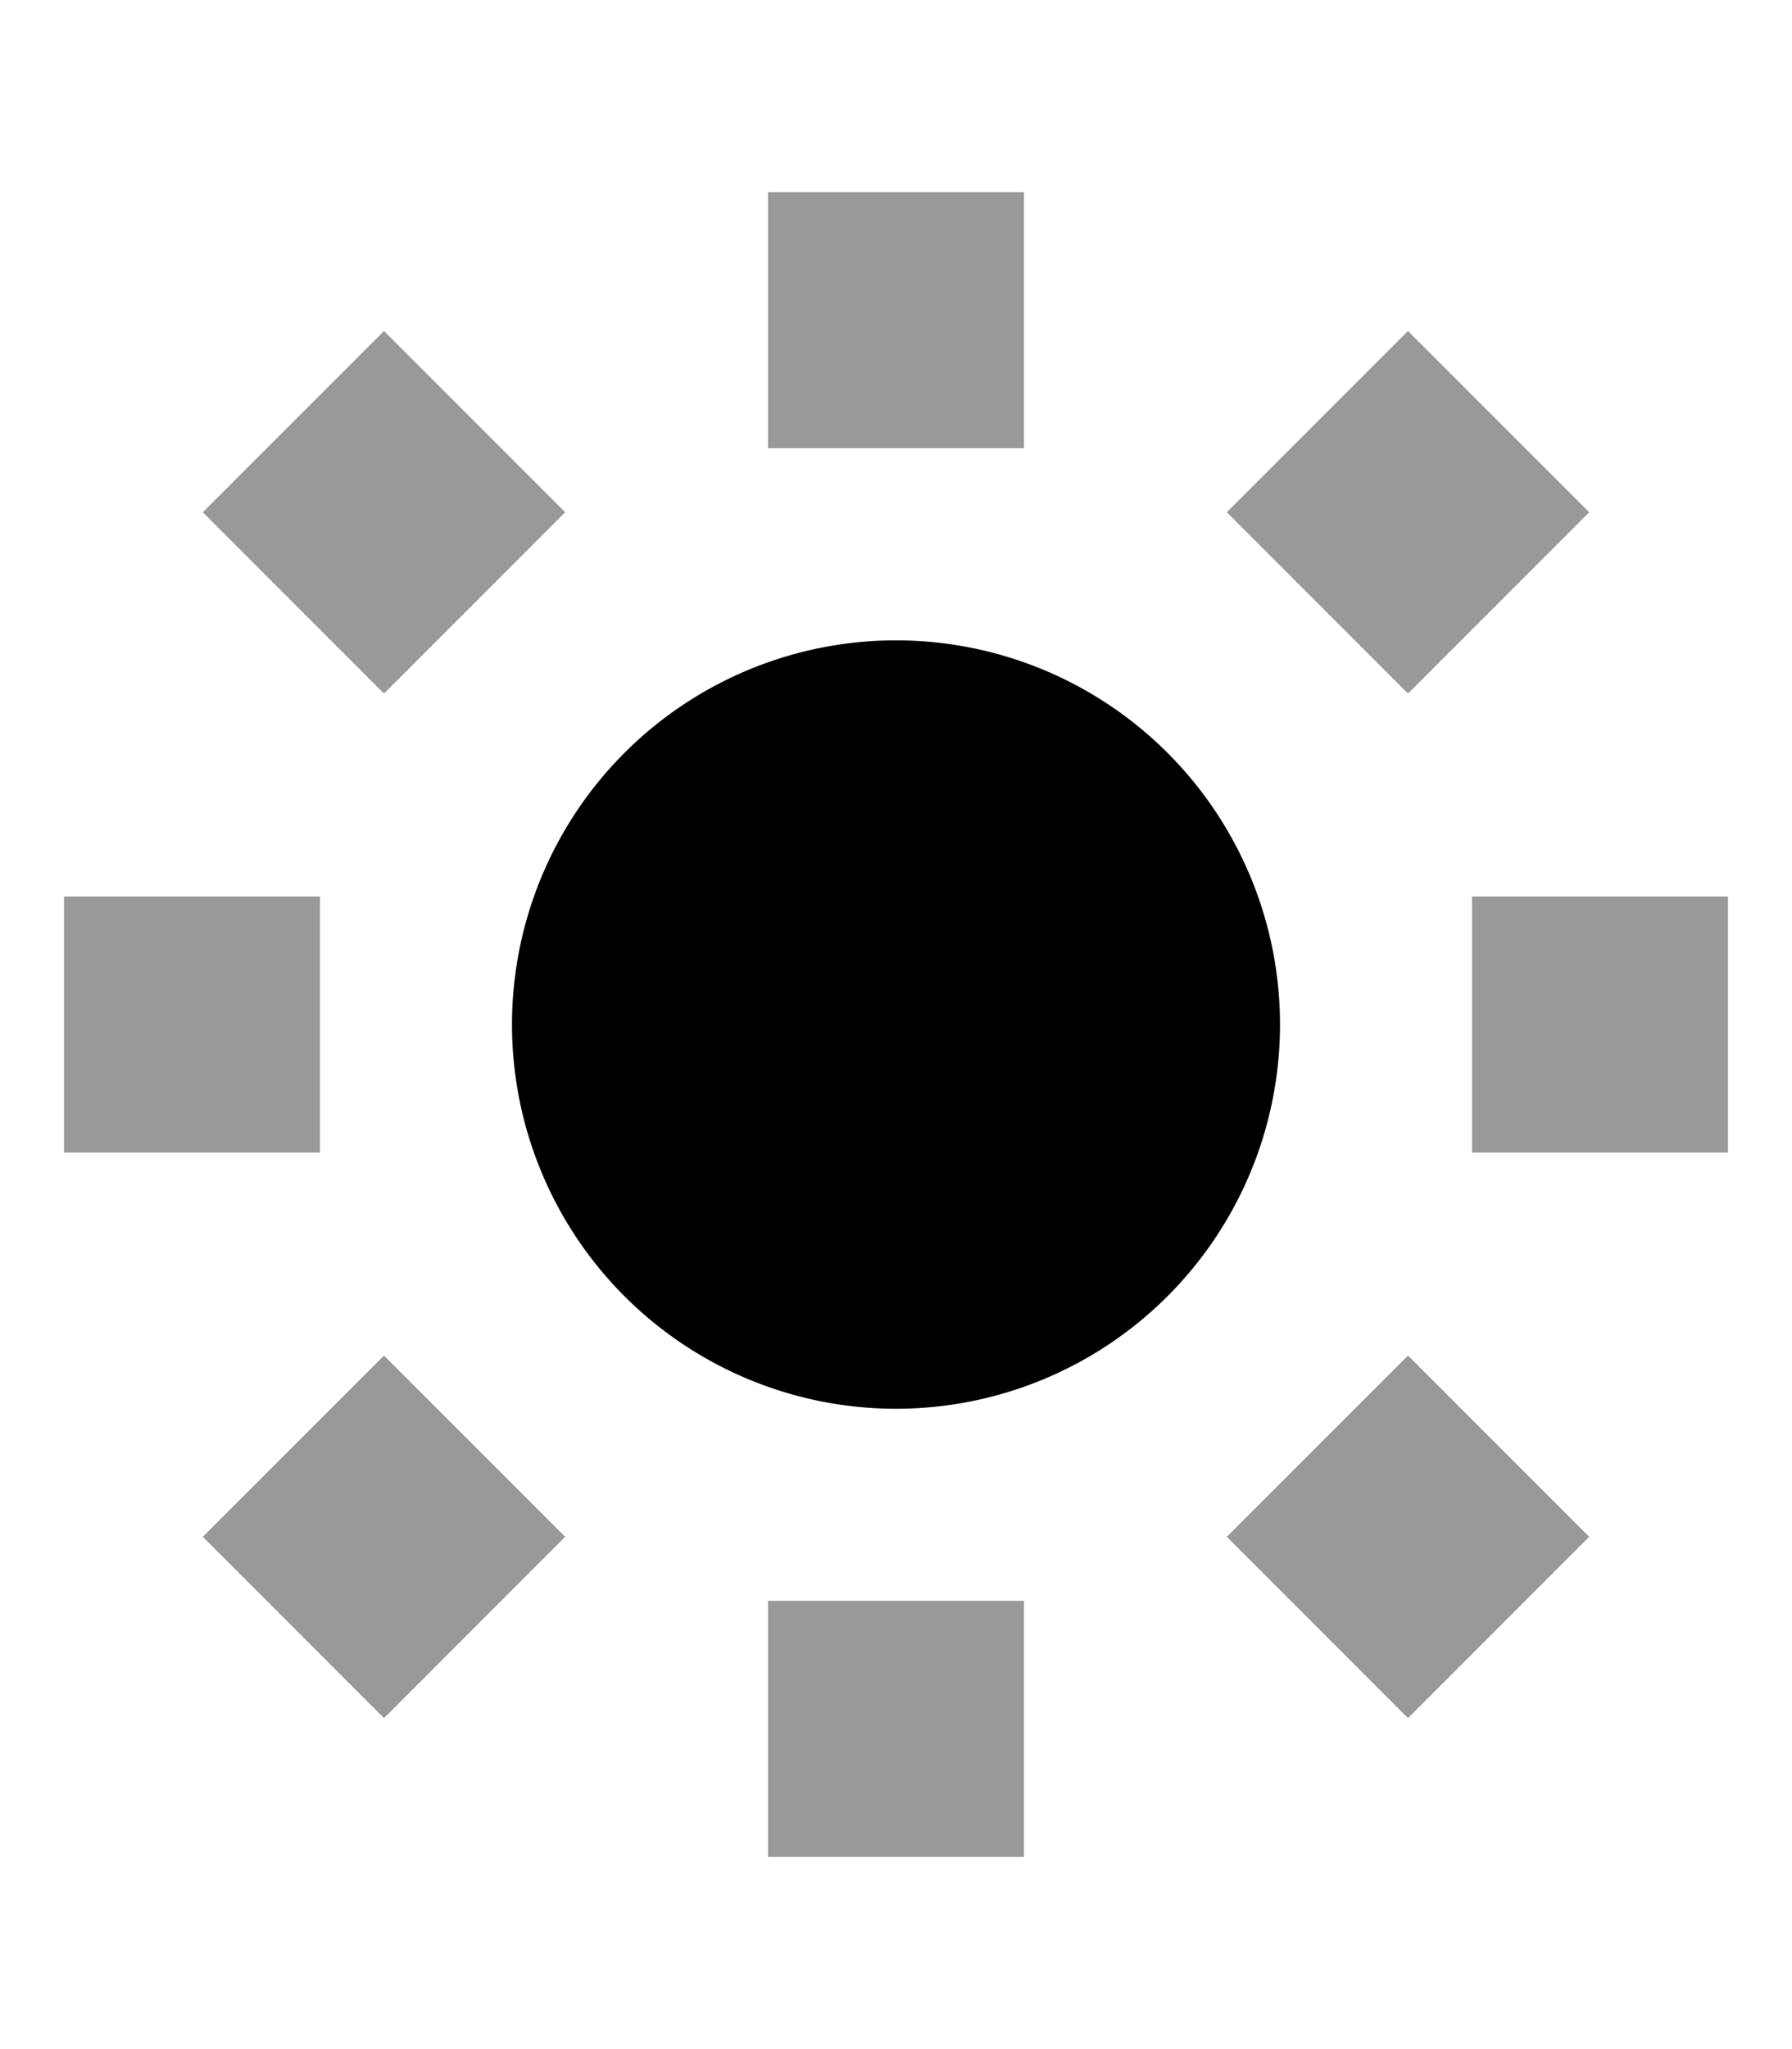 <svg xmlns="http://www.w3.org/2000/svg" viewBox="0 0 448 512"><!--! Font Awesome Pro 7.0.0 by @fontawesome - https://fontawesome.com License - https://fontawesome.com/license (Commercial License) Copyright 2025 Fonticons, Inc. --><path opacity=".4" fill="currentColor" d="M16 224l0 64 64 0 0-64-64 0zm34.7-96L96 173.3 141.3 128 96 82.7 50.7 128zm0 256L96 429.3 141.3 384 96 338.7 50.7 384zM192 48l0 64 64 0 0-64-64 0zm0 352l0 64 64 0 0-64-64 0zM306.7 128L352 173.3 397.3 128 352 82.7 306.7 128zm0 256L352 429.3 397.3 384 352 338.7 306.7 384zM368 224l0 64 64 0 0-64-64 0z"/><path fill="currentColor" d="M128 256a96 96 0 1 1 192 0 96 96 0 1 1 -192 0z"/></svg>
